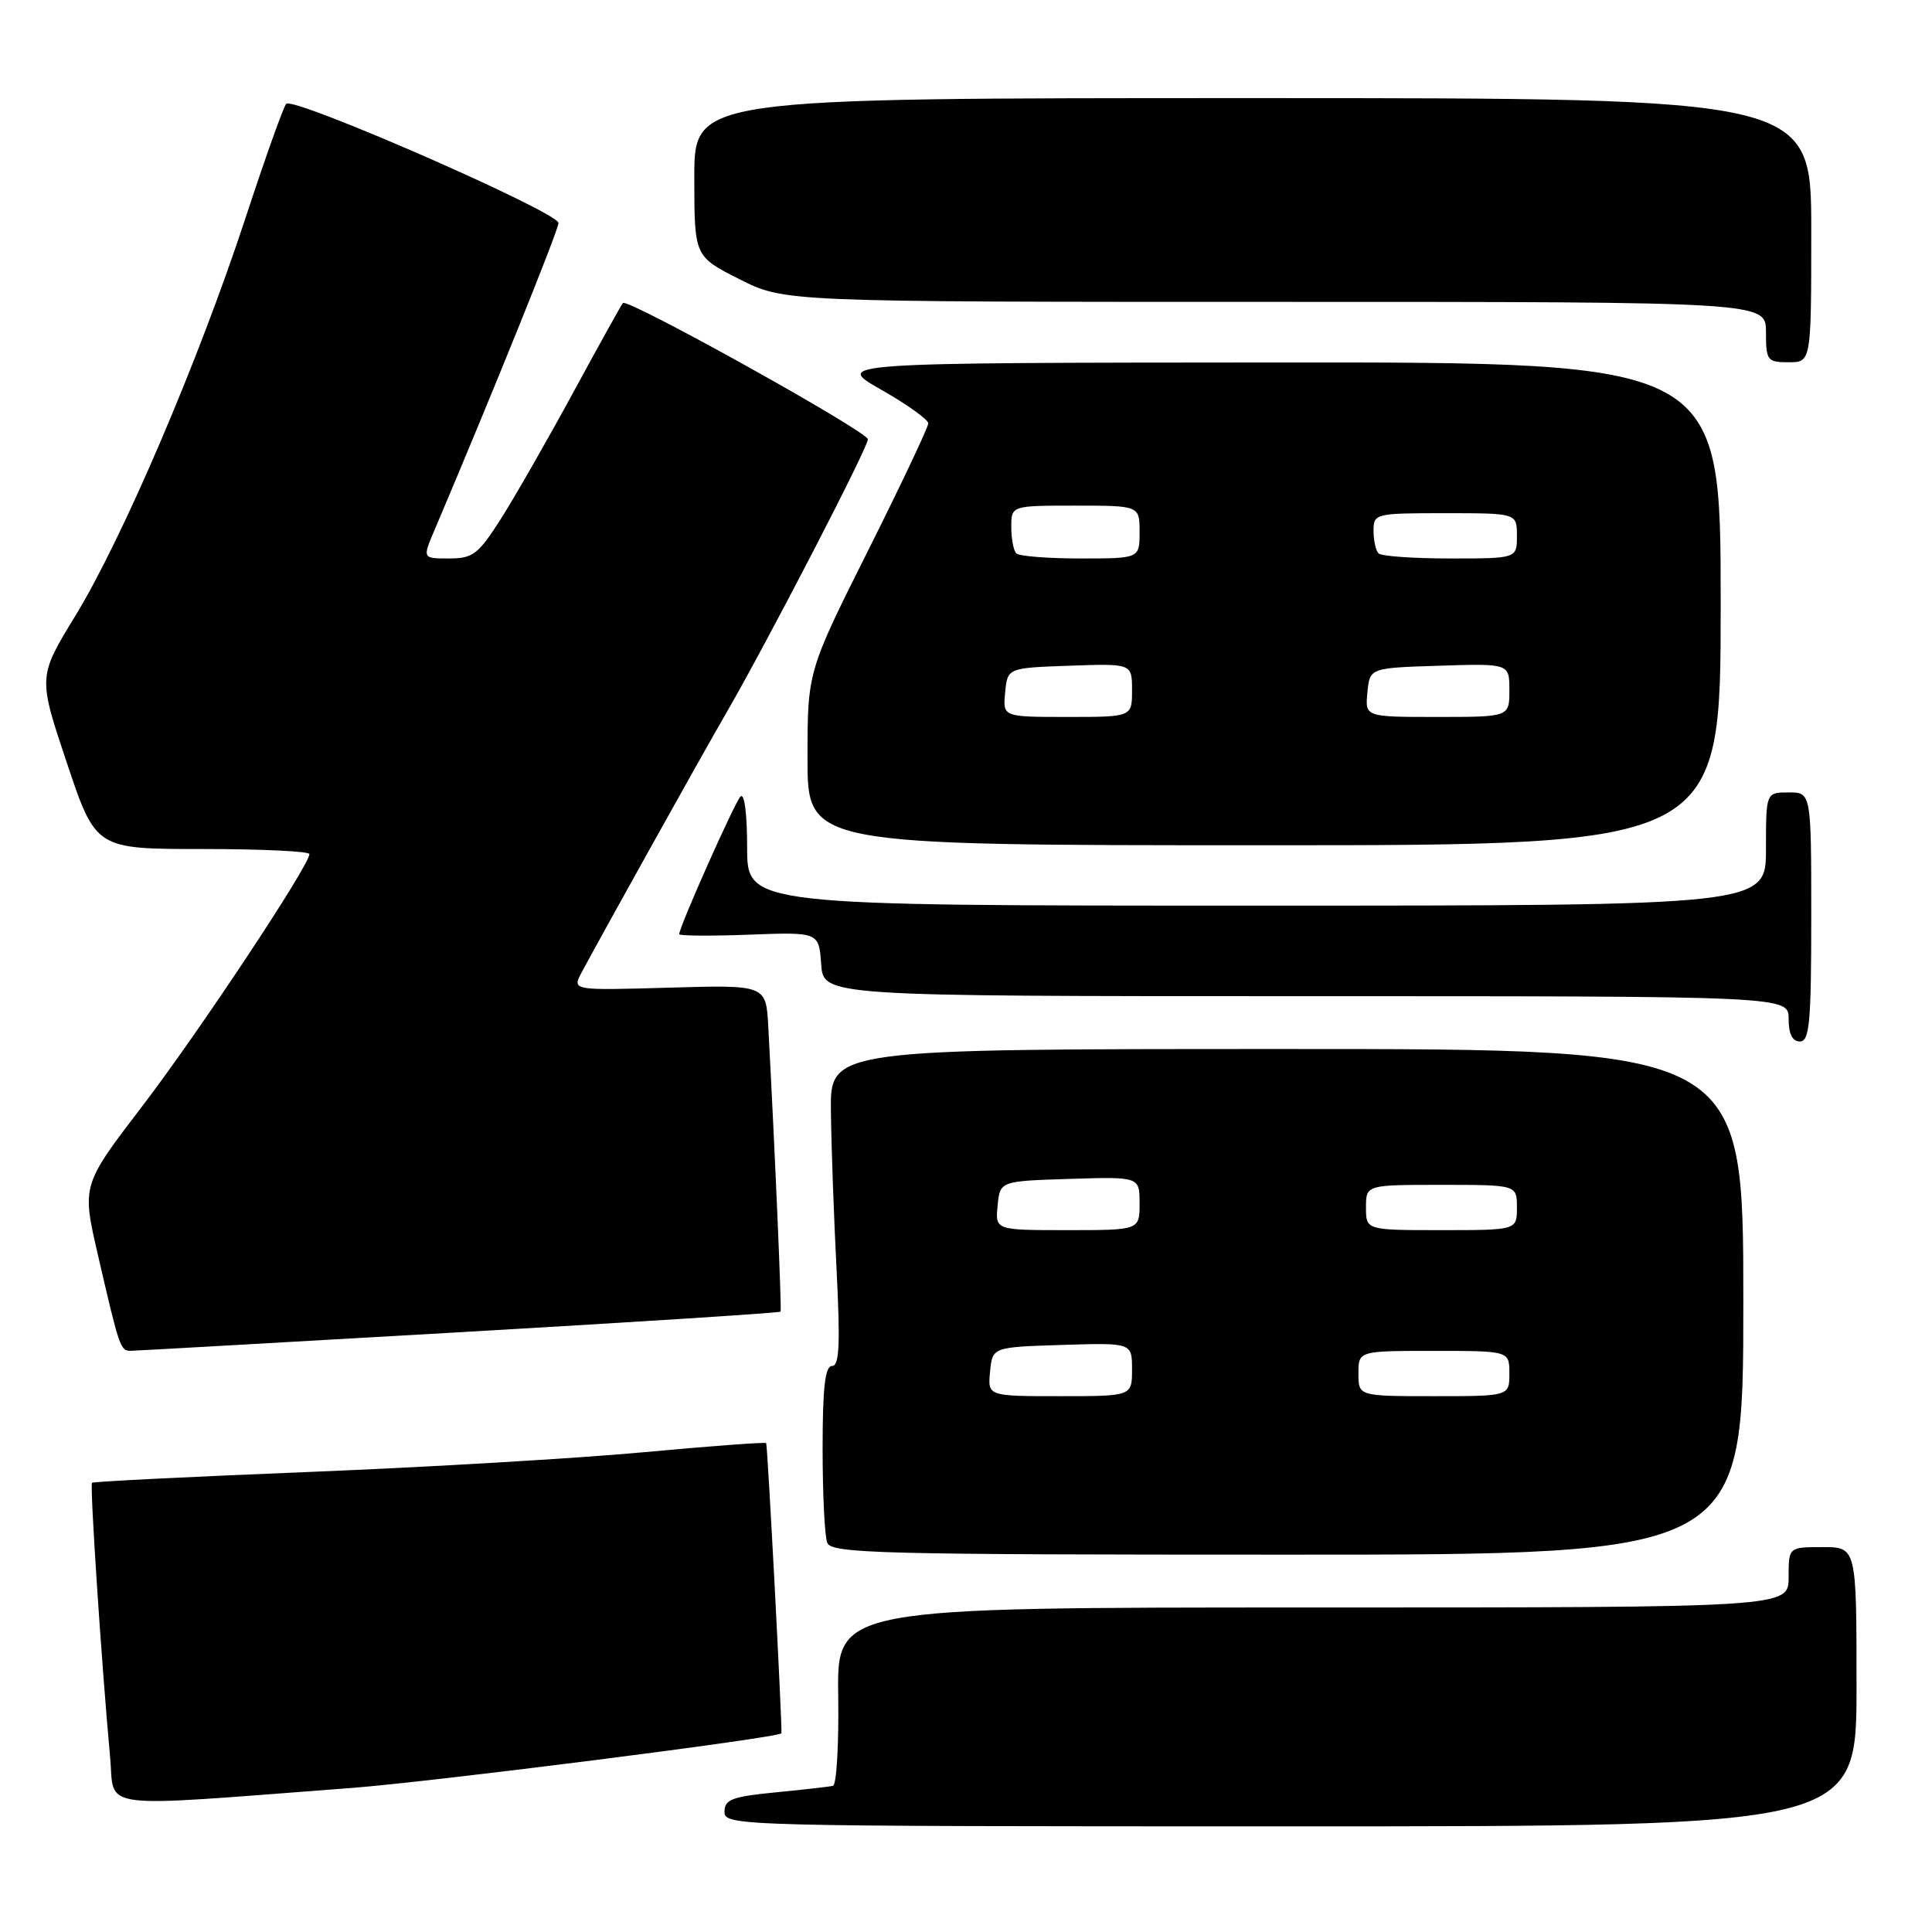 <?xml version="1.0" encoding="UTF-8" standalone="no"?>
<!DOCTYPE svg PUBLIC "-//W3C//DTD SVG 1.1//EN" "http://www.w3.org/Graphics/SVG/1.1/DTD/svg11.dtd" >
<svg xmlns="http://www.w3.org/2000/svg" xmlns:xlink="http://www.w3.org/1999/xlink" version="1.1" viewBox="0 0 256 256">
 <g >
 <path fill="currentColor"
d=" M 246.00 223.50 C 246.00 205.00 246.00 205.00 241.50 205.00 C 237.00 205.00 237.00 205.00 237.00 209.00 C 237.00 213.00 237.00 213.00 173.95 213.00 C 110.89 213.00 110.89 213.00 111.07 224.71 C 111.16 231.15 110.85 236.52 110.37 236.63 C 109.89 236.75 106.46 237.14 102.75 237.50 C 96.99 238.06 96.00 238.44 96.00 240.08 C 96.00 241.96 97.70 242.00 171.00 242.00 C 246.00 242.00 246.00 242.00 246.00 223.50 Z  M 46.50 236.92 C 57.23 236.11 103.40 230.24 103.54 229.67 C 103.68 229.05 101.71 191.44 101.52 191.22 C 101.38 191.07 94.13 191.61 85.39 192.42 C 76.65 193.23 56.68 194.41 41.00 195.04 C 25.32 195.67 12.36 196.31 12.19 196.48 C 11.89 196.77 13.45 220.44 14.59 232.82 C 15.25 239.92 12.11 239.52 46.50 236.92 Z  M 231.00 172.50 C 231.00 139.00 231.00 139.00 170.50 139.00 C 110.00 139.00 110.00 139.00 110.10 147.25 C 110.15 151.79 110.49 161.24 110.85 168.25 C 111.35 178.13 111.22 181.00 110.25 181.00 C 109.33 181.00 109.00 183.85 109.00 191.92 C 109.00 197.92 109.27 203.55 109.61 204.42 C 110.15 205.84 116.46 206.00 170.61 206.00 C 231.00 206.00 231.00 206.00 231.00 172.50 Z  M 60.87 176.53 C 84.17 175.19 103.32 173.96 103.43 173.80 C 103.59 173.54 102.70 152.80 101.80 136.00 C 101.50 130.50 101.50 130.50 88.65 130.87 C 75.80 131.24 75.80 131.24 77.06 128.87 C 79.74 123.85 92.91 100.21 96.22 94.50 C 101.67 85.08 115.00 59.33 115.00 58.21 C 115.00 57.19 83.16 39.48 82.54 40.15 C 82.36 40.34 79.39 45.67 75.96 52.00 C 72.52 58.33 68.21 65.86 66.37 68.75 C 63.37 73.46 62.66 74.00 59.50 74.00 C 55.97 74.00 55.97 74.00 57.57 70.25 C 65.13 52.45 74.00 30.50 74.00 29.55 C 74.00 28.12 38.84 12.73 37.92 13.76 C 37.55 14.17 35.11 21.02 32.49 29.00 C 26.30 47.85 16.22 71.39 9.99 81.59 C 5.04 89.68 5.04 89.68 8.86 101.09 C 12.69 112.50 12.69 112.50 26.84 112.50 C 34.63 112.50 41.00 112.80 41.00 113.17 C 41.00 114.67 26.34 136.78 18.87 146.55 C 10.84 157.04 10.84 157.04 12.97 166.27 C 15.82 178.61 15.95 179.00 17.32 178.99 C 17.97 178.98 37.57 177.87 60.87 176.53 Z  M 240.00 121.50 C 240.00 105.00 240.00 105.00 237.00 105.00 C 234.00 105.00 234.00 105.00 234.00 112.50 C 234.00 120.00 234.00 120.00 166.50 120.00 C 99.00 120.00 99.00 120.00 99.00 112.30 C 99.00 107.78 98.63 104.99 98.11 105.55 C 97.30 106.43 90.00 122.82 90.00 123.78 C 90.00 124.01 94.16 124.04 99.25 123.85 C 108.50 123.50 108.50 123.50 108.81 127.75 C 109.11 132.00 109.11 132.00 173.06 132.00 C 237.00 132.00 237.00 132.00 237.00 135.00 C 237.00 137.00 237.50 138.00 238.50 138.00 C 239.77 138.00 240.00 135.50 240.00 121.50 Z  M 228.00 80.00 C 228.00 48.00 228.00 48.00 169.25 48.03 C 110.50 48.07 110.50 48.07 116.75 51.63 C 120.19 53.58 123.00 55.60 123.00 56.10 C 123.00 56.61 119.40 64.21 115.00 73.00 C 107.00 88.98 107.00 88.98 107.00 100.49 C 107.00 112.00 107.00 112.00 167.50 112.00 C 228.00 112.00 228.00 112.00 228.00 80.00 Z  M 240.00 30.50 C 240.00 13.00 240.00 13.00 166.00 13.00 C 92.00 13.00 92.00 13.00 92.00 23.49 C 92.00 33.97 92.00 33.97 97.97 36.99 C 103.94 40.00 103.94 40.00 168.97 40.00 C 234.00 40.00 234.00 40.00 234.00 44.00 C 234.00 47.78 234.17 48.00 237.00 48.00 C 240.00 48.00 240.00 48.00 240.00 30.50 Z  M 131.19 181.75 C 131.50 178.50 131.50 178.50 140.75 178.21 C 150.00 177.92 150.00 177.92 150.00 181.46 C 150.00 185.00 150.00 185.00 140.44 185.00 C 130.87 185.00 130.87 185.00 131.19 181.75 Z  M 180.00 182.00 C 180.00 179.00 180.00 179.00 190.00 179.00 C 200.00 179.00 200.00 179.00 200.00 182.00 C 200.00 185.00 200.00 185.00 190.00 185.00 C 180.00 185.00 180.00 185.00 180.00 182.00 Z  M 132.19 159.75 C 132.50 156.50 132.50 156.50 141.75 156.21 C 151.00 155.92 151.00 155.92 151.00 159.46 C 151.00 163.00 151.00 163.00 141.44 163.00 C 131.87 163.00 131.87 163.00 132.19 159.75 Z  M 181.00 160.00 C 181.00 157.00 181.00 157.00 191.00 157.00 C 201.00 157.00 201.00 157.00 201.00 160.00 C 201.00 163.00 201.00 163.00 191.00 163.00 C 181.00 163.00 181.00 163.00 181.00 160.00 Z  M 133.19 91.75 C 133.50 88.50 133.50 88.50 141.75 88.21 C 150.00 87.92 150.00 87.92 150.00 91.46 C 150.00 95.00 150.00 95.00 141.44 95.00 C 132.87 95.00 132.87 95.00 133.19 91.75 Z  M 181.19 91.75 C 181.50 88.50 181.50 88.50 190.75 88.21 C 200.00 87.92 200.00 87.92 200.00 91.46 C 200.00 95.00 200.00 95.00 190.44 95.00 C 180.87 95.00 180.87 95.00 181.19 91.75 Z  M 134.67 73.33 C 134.30 72.97 134.00 71.39 134.00 69.83 C 134.00 67.00 134.00 67.00 142.50 67.00 C 151.00 67.00 151.00 67.00 151.00 70.50 C 151.00 74.00 151.00 74.00 143.17 74.00 C 138.86 74.00 135.03 73.70 134.67 73.33 Z  M 182.67 73.33 C 182.30 72.97 182.00 71.62 182.00 70.33 C 182.00 68.05 182.21 68.00 191.50 68.00 C 201.00 68.00 201.00 68.00 201.00 71.00 C 201.00 74.00 201.00 74.00 192.17 74.00 C 187.31 74.00 183.03 73.70 182.67 73.33 Z "/>
</g>
</svg>